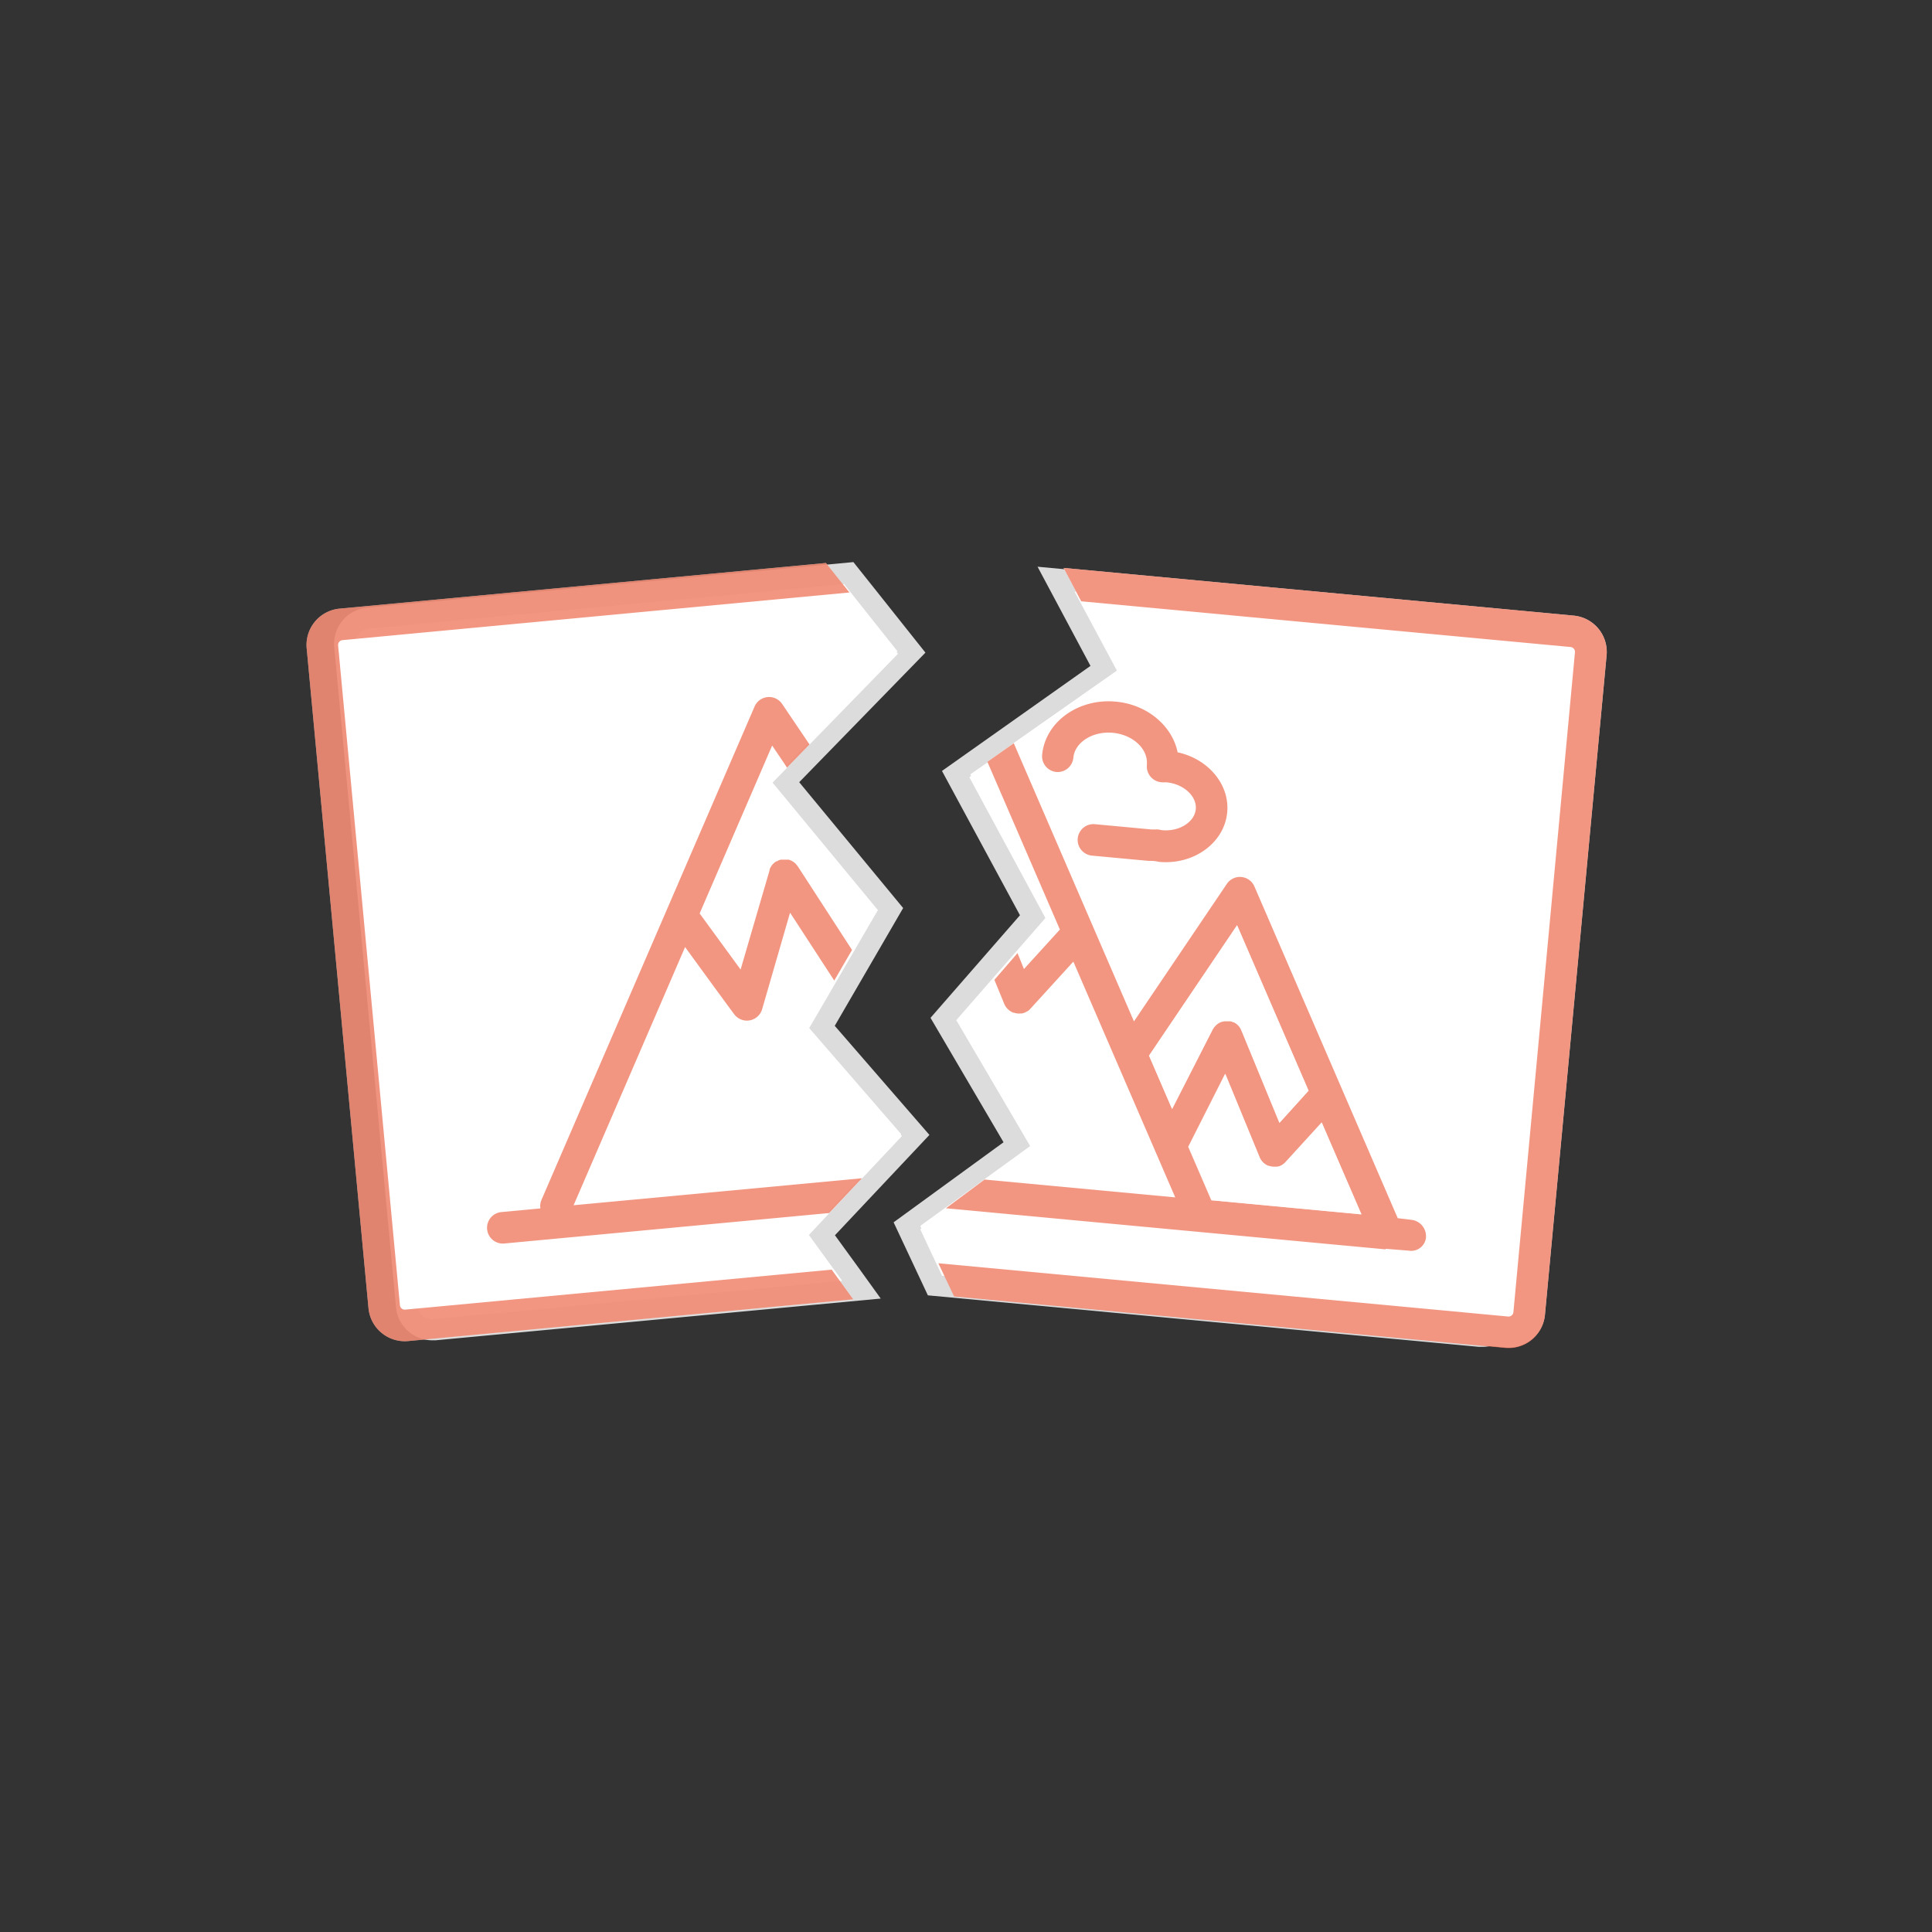 <svg id="Layer_1" data-name="Layer 1" xmlns="http://www.w3.org/2000/svg" viewBox="0 0 300 300"><rect x="0" y="0" width="300" height="300" fill="#333333" stroke="none"/><defs><style>.cls-1,.cls-3{fill:#fff;}.cls-2{fill:#dcdcdc;}.cls-3,.cls-5{opacity:0.7;}.cls-4{fill:none;}.cls-5{fill:#ed6a4c;}</style></defs><title>Infog</title><path class="cls-1" d="M67.12,206.47a4,4,0,0,1-4-3.64l-9.6-102.48A4,4,0,0,1,57.15,96l74.66-7,9.73,12.24-19.62,20.14,16.34,19.79-10.65,18.31,14.5,16.71-14.58,15.49,6.23,8.58L67.5,206.45Z"/><path class="cls-2" d="M131.07,90.7l2.54,3.2,5.74,7.22-17.59,18.06-2,2.1,1.87,2.26,14.69,17.78-9.49,16.31-1.18,2,1.53,1.77,12.76,14.71-12.64,13.43-1.86,2,1.59,2.19,3.75,5.16-63.41,5.94H67.12a2.4,2.4,0,0,1-2.37-2.16L55.15,100.2a2.39,2.39,0,0,1,2.15-2.59l73.77-6.91m1.46-3.42L57,94.35a5.66,5.66,0,0,0-5.1,6.15L61.49,203a5.66,5.66,0,0,0,5.62,5.12l0.53,0,69.12-6.48L133.42,197l-3.77-5.19,14.67-15.58-14.7-16.94L140.24,141l-16.14-19.54,19.6-20.12-7.53-9.47-3.65-4.58h0Z"/><path class="cls-1" d="M230.18,207.56l-0.38,0-84.65-7.91-4.35-9.28L158,177.85l-11.49-19.58,13.87-15.89-12-22.13,23.06-16.3-7.47-14,76.15,7.12a4,4,0,0,1,3.63,4.37l-9.58,102.48a4,4,0,0,1-4,3.64h0Z"/><path class="cls-2" d="M166.85,91.86L240,98.69a2.38,2.38,0,0,1,2.15,2.59l-9.58,102.48a2.4,2.4,0,0,1-2.37,2.16H230l-83.72-7.82-3.38-7.21L157.74,180l2.4-1.74-1.5-2.56-10.15-17.29,12.35-14.15,1.49-1.71-1.08-2-10.73-19.86,20.7-14.63,2.35-1.67-1.36-2.54-5.36-10M161.11,88l8.22,15.4-23.06,16.31,12.11,22.41-13.89,15.93,11.34,19.32-17.07,12.43,5.32,11.34,85.59,8,0.53,0a5.66,5.66,0,0,0,5.62-5.13l9.58-102.48a5.66,5.66,0,0,0-5.1-6.15L161.11,88h0Z"/><path class="cls-3" d="M133.83,183l6.2-6.59-14.7-16.94,4.17-7.16,2.76-4.75,3.71-6.37-16.14-19.54,2.37-2.43,3.49-3.59,13.74-14.1L131.9,92l-3.65-4.58L52.72,94.51a5.66,5.66,0,0,0-5.1,6.15l9.6,102.48a5.66,5.66,0,0,0,6.15,5.1l69.12-6.48-3.35-4.61L125.37,192l3.38-3.59Z"/><path class="cls-1" d="M244.33,95.59l-79.17-7.4,2.73,5.18,5.65,10.71-16.12,11.31-4.1,2.88,0.05,0.12-2.68,1.86,12.13,22.25L158,148l0-.06-3.59,4.15-5.42,6.26,11.3,19.37-7.31,5.32-6,4.37-4,2.9,2.74,5.8,2.44,5.15,85.59,8a5.66,5.66,0,0,0,6.15-5.1l9.58-102.48A5.66,5.66,0,0,0,244.33,95.59Z"/><path class="cls-1" d="M125.33,159.44l4.17-7.16-6.86-10.54-4.34,15,0,0.08-0.06.15a2.44,2.44,0,0,1-.12.26l-0.07.13a2.41,2.41,0,0,1-.24.32l0,0a2.44,2.44,0,0,1-.33.29l0,0,0,0a3.2,3.2,0,0,1-.59.3h0a2.67,2.67,0,0,1-1.29.13l-0.19-.06c-0.07,0-.13-0.06-0.19-0.09l-0.17-.08a2.44,2.44,0,0,1-.44-0.27l0,0a2.43,2.43,0,0,1-.4-0.42l0,0-7.6-10.42L89.06,187.16,133.83,183l6.2-6.59Z"/><path class="cls-1" d="M119.89,115.76l-11.26,26.07,6.36,8.71,4.43-15.32s0-.08,0-0.12a2.44,2.44,0,0,1,.1-0.25l0.11-.19,0.14-.21,0.15-.18,0.17-.17,0.2-.16,0.11-.09,0.08,0,0.23-.12,0.2-.09,0.24-.07,0.22,0,0.24,0h0.24l0.23,0,0.25,0,0.09,0,0.13,0.05,0.24,0.1,0.2,0.11,0.2,0.13,0.19,0.16,0.16,0.16,0.16,0.2,0.09,0.11,8.43,13,3.71-6.37-16.14-19.54,2.37-2.43Z"/><path class="cls-1" d="M128.75,188.37L78.3,193.09a2.45,2.45,0,1,1-.46-4.88l6.06-.57a2.43,2.43,0,0,1,.17-1.32l33.08-76.61a2.45,2.45,0,0,1,4.28-.4l4.25,6.29,13.74-14.1L131.9,92,53.17,99.39a0.76,0.76,0,0,0-.67.81l9.6,102.48a0.76,0.76,0,0,0,.81.67l66.23-6.2L125.37,192Z"/><path class="cls-4" d="M188.29,159.75l0.07-.11a2.43,2.43,0,0,1,.15-0.23l0.14-.17,0.18-.18,0.18-.15,0.2-.14,0.22-.12,0.12-.07,0.08,0,0.24-.07,0.23-.05,0.23,0h0.25l0.22,0,0.25,0,0.21,0.06,0.25,0.1,0.08,0,0.11,0.07,0.22,0.14,0.17,0.14,0.18,0.17,0.15,0.18,0.13,0.19a2.44,2.44,0,0,1,.12.23l0.06,0.12,5.92,14.39,4.52-5-11.1-25.69L178.4,163.92l3.58,8.29Z"/><path class="cls-4" d="M199.68,180.48l0,0a2.42,2.42,0,0,1-.41.35h0a2.46,2.46,0,0,1-.43.23h0a2.43,2.43,0,0,1-.38.11l-0.18,0a2.46,2.46,0,0,1-.38,0h-0.19a2.45,2.45,0,0,1-.57-0.13l-0.1,0a2.43,2.43,0,0,1-.5-0.27l-0.09-.07-0.16-.12a2.42,2.42,0,0,1-.19-0.21l-0.1-.11a2.42,2.42,0,0,1-.31-0.52l0,0-5.35-13-5.73,11.33,3.59,8.31,23.38,2.18-6.17-14.27Z"/><polygon class="cls-1" points="157.98 148.05 158.99 150.54 164.63 144.41 153.49 118.31 150.7 120.24 162.83 142.5 157.98 148.05"/><path class="cls-1" d="M152.93,183.1l29.61,2.77-8.73-20.2a2.44,2.44,0,0,1-.79-1.83l-6.3-14.58L160,156.64l0,0a2.51,2.51,0,0,1-.41.35l-0.07,0a2.34,2.34,0,0,1-.37.21h0a2.43,2.43,0,0,1-.39.11l-0.17,0a3.16,3.16,0,0,1-.49-0.2S158,157,158,157h0a1.78,1.78,0,0,1-.58.08s-0.06.09-.09,0.08a2.22,2.22,0,0,1-.5-0.22l-0.1,0c-0.05,0-.11-0.06-0.16-0.11a2.33,2.33,0,0,1-.19-0.2l-0.11-.12a2.42,2.42,0,0,1-.31-0.52l0,0-1.55-3.78-5.42,6.26,11.3,19.37Z"/><path class="cls-1" d="M243.88,100.47l-76-7.1,5.65,10.71-16.12,11.31,18.66,43.19,14.43-21.36a2.45,2.45,0,0,1,4.28.4l22.25,51.47,2.17,0.2a2.45,2.45,0,0,1,2.21,2.67,2.52,2.52,0,0,1-2.67,2.29l-3.61-.26h0v-0.08l-68.22-6.41-4,2.88,2.74,5.79,88.48,8.26a0.76,0.76,0,0,0,.81-0.68l9.58-102.48A0.76,0.76,0,0,0,243.88,100.47Zm-53.3,25.63c-0.44,4.74-5.19,8.19-10.57,7.69a6.19,6.19,0,0,0-1.63-.15l-8.8-.82a2.45,2.45,0,1,1,.46-4.88l8.8,0.82h0.61a2.43,2.43,0,0,1,.42,0l0.31,0.06,0.29,0.05c2.65,0.25,5-1.25,5.23-3.26s-1.89-3.93-4.54-4.17a2.89,2.89,0,0,0-.35,0H180.6a2.49,2.49,0,0,1-2.16-1.21,2.45,2.45,0,0,1-.33-1.48c0-.06,0-0.12,0-0.19,0.13-2.34-2.26-4.53-5.3-4.81s-5.89,1.48-6.12,3.87a2.45,2.45,0,1,1-4.88-.46c0.48-5.12,5.62-8.84,11.45-8.3,4.9,0.46,8.77,3.79,9.59,7.87C187.62,117.78,191,121.74,190.58,126.1Z"/><path class="cls-5" d="M62.91,203.36a0.76,0.76,0,0,1-.81-0.67L52.5,100.21a0.76,0.76,0,0,1,.67-0.81L131.9,92l-3.65-4.58L52.72,94.51a5.66,5.66,0,0,0-5.1,6.15l9.6,102.48a5.66,5.66,0,0,0,6.15,5.1l69.12-6.48-3.35-4.61Z"/><path class="cls-5" d="M114,157.48a2.46,2.46,0,0,0,4.34-.76l4.34-15,6.86,10.54,2.76-4.75-8.43-13-0.09-.11-0.16-.2-0.16-.16-0.19-.16-0.2-.13-0.2-.11-0.24-.1-0.13-.05-0.09,0-0.25,0-0.23,0h-0.24l-0.24,0-0.22,0-0.24.07-0.2.09-0.23.12-0.08,0-0.11.09-0.2.16-0.17.17-0.15.18-0.14.21-0.11.19a2.44,2.44,0,0,0-.1.25s0,0.08,0,.12L115,150.55l-6.36-8.71,11.26-26.07,2.31,3.42,3.49-3.59-4.25-6.29a2.45,2.45,0,0,0-4.28.4L84.08,186.32a2.43,2.43,0,0,0-.17,1.32l-6.06.57a2.45,2.45,0,1,0,.46,4.88l50.44-4.73,5.09-5.4-44.77,4.19,17.31-40.09S112.61,155.63,114,157.48Z"/><path class="cls-5" d="M244.33,95.59l-79.17-7.4,2.73,5.18,76,7.1a0.76,0.76,0,0,1,.67.81L235,203.76a0.76,0.76,0,0,1-.81.67l-88.48-8.27,2.44,5.15,85.59,8a5.66,5.66,0,0,0,6.15-5.1l9.58-102.48A5.66,5.66,0,0,0,244.33,95.59Z"/><path class="cls-5" d="M215.15,194s0-.51,0-0.09l3.61,0.29a2.3,2.3,0,0,0,2.66-2,2.56,2.56,0,0,0-2.21-2.78l-2.17-.26-22.25-51.5a2.45,2.45,0,0,0-4.28-.42l-14.43,21.36-18.66-43.19-4.1,2.88,11.26,26.05L159,150.47,158,148l-3.59,4.15,1.55,3.78,0,0a2.43,2.43,0,0,0,.31.52l0.11,0.12a2.44,2.44,0,0,0,.34.33l0.1,0.07a2.43,2.43,0,0,0,.5.27l0.09,0a2.45,2.45,0,0,0,.58.13H158a2.46,2.46,0,0,0,.49,0l0.17,0a2,2,0,0,0,.8-0.32l0.07,0a2.46,2.46,0,0,0,.41-0.35l0,0,6.73-7.38,6.3,14.58,0.79,1.83,8.73,20.2-29.61-2.77-6,4.46L215.16,194h0ZM182,172.21l-3.58-8.29,13.68-20.25,11.1,25.69-4.52,5-5.92-14.39-0.06-.12a2.41,2.41,0,0,0-.12-0.23l-0.13-.19-0.15-.18-0.18-.17-0.17-.14-0.23-.14-0.11-.07-0.08,0-0.25-.1-0.21-.06-0.25,0-0.22,0h-0.25l-0.23,0-0.23.05-0.24.07-0.08,0-0.12.07-0.22.12-0.2.14-0.18.15-0.18.18-0.14.17a2.42,2.42,0,0,0-.15.23l-0.07.11Zm6.13,14.17-3.59-8.31,5.73-11.33,5.35,13,0,0a2.43,2.43,0,0,0,.31.52l0.1,0.11a2.45,2.45,0,0,0,.19.21l0.16,0.12,0.09,0.07a2.43,2.43,0,0,0,.5.27l0.1,0a2.45,2.45,0,0,0,.57.13h0.19a2.46,2.46,0,0,0,.38,0l0.18,0a2.43,2.43,0,0,0,.38-0.11h0a2.46,2.46,0,0,0,.43-0.23h0a2.41,2.41,0,0,0,.41-0.35l0,0,5.64-6.18,6.17,14.27Z"/><path class="cls-5" d="M164,119.87a2.45,2.45,0,0,0,2.67-2.21c0.22-2.39,3-4.16,6.12-3.87s5.43,2.47,5.3,4.81c0,0.06,0,.13,0,0.19a2.45,2.45,0,0,0,.33,1.48,2.49,2.49,0,0,0,2.16,1.21h0.21a2.89,2.89,0,0,1,.35,0c2.65,0.25,4.73,2.16,4.54,4.17s-2.58,3.51-5.23,3.26l-0.29-.05-0.31-.06a2.43,2.43,0,0,0-.42,0h-0.61l-8.8-.82a2.45,2.45,0,1,0-.46,4.88l8.8,0.82a6.19,6.19,0,0,1,1.63.15c5.39,0.5,10.13-2.95,10.57-7.69,0.41-4.36-3-8.32-7.7-9.32-0.83-4.09-4.69-7.42-9.59-7.87-5.84-.55-11,3.18-11.45,8.3A2.45,2.45,0,0,0,164,119.87Z"/><path class="cls-3" d="M192.08,143.67l11.1,25.69-4.52,5-5.92-14.39-0.06-.12a2.41,2.41,0,0,0-.12-0.23l-0.13-.19-0.15-.18-0.18-.17-0.17-.14-0.23-.14-0.11-.07-0.08,0-0.25-.1-0.21-.06-0.25,0-0.22,0h-0.25l-0.23,0-0.23.05-0.24.07-0.08,0-0.12.07-0.22.12-0.2.14-0.18.15-0.18.18-0.14.17a2.42,2.42,0,0,0-.15.23l-0.07.11L182,172.21l-3.58-8.29Zm-4,42.71-3.59-8.31,5.73-11.33,5.35,13,0,0a2.43,2.43,0,0,0,.31.52l0.1,0.11a2.45,2.45,0,0,0,.19.21l0.16,0.12,0.09,0.07a2.43,2.43,0,0,0,.5.27l0.1,0a2.45,2.45,0,0,0,.57.13h0.19a2.46,2.46,0,0,0,.38,0l0.18,0a2.43,2.43,0,0,0,.38-0.11h0a2.46,2.46,0,0,0,.43-0.23h0a2.41,2.41,0,0,0,.41-0.35l0,0,5.64-6.18,6.17,14.27Z"/></svg>